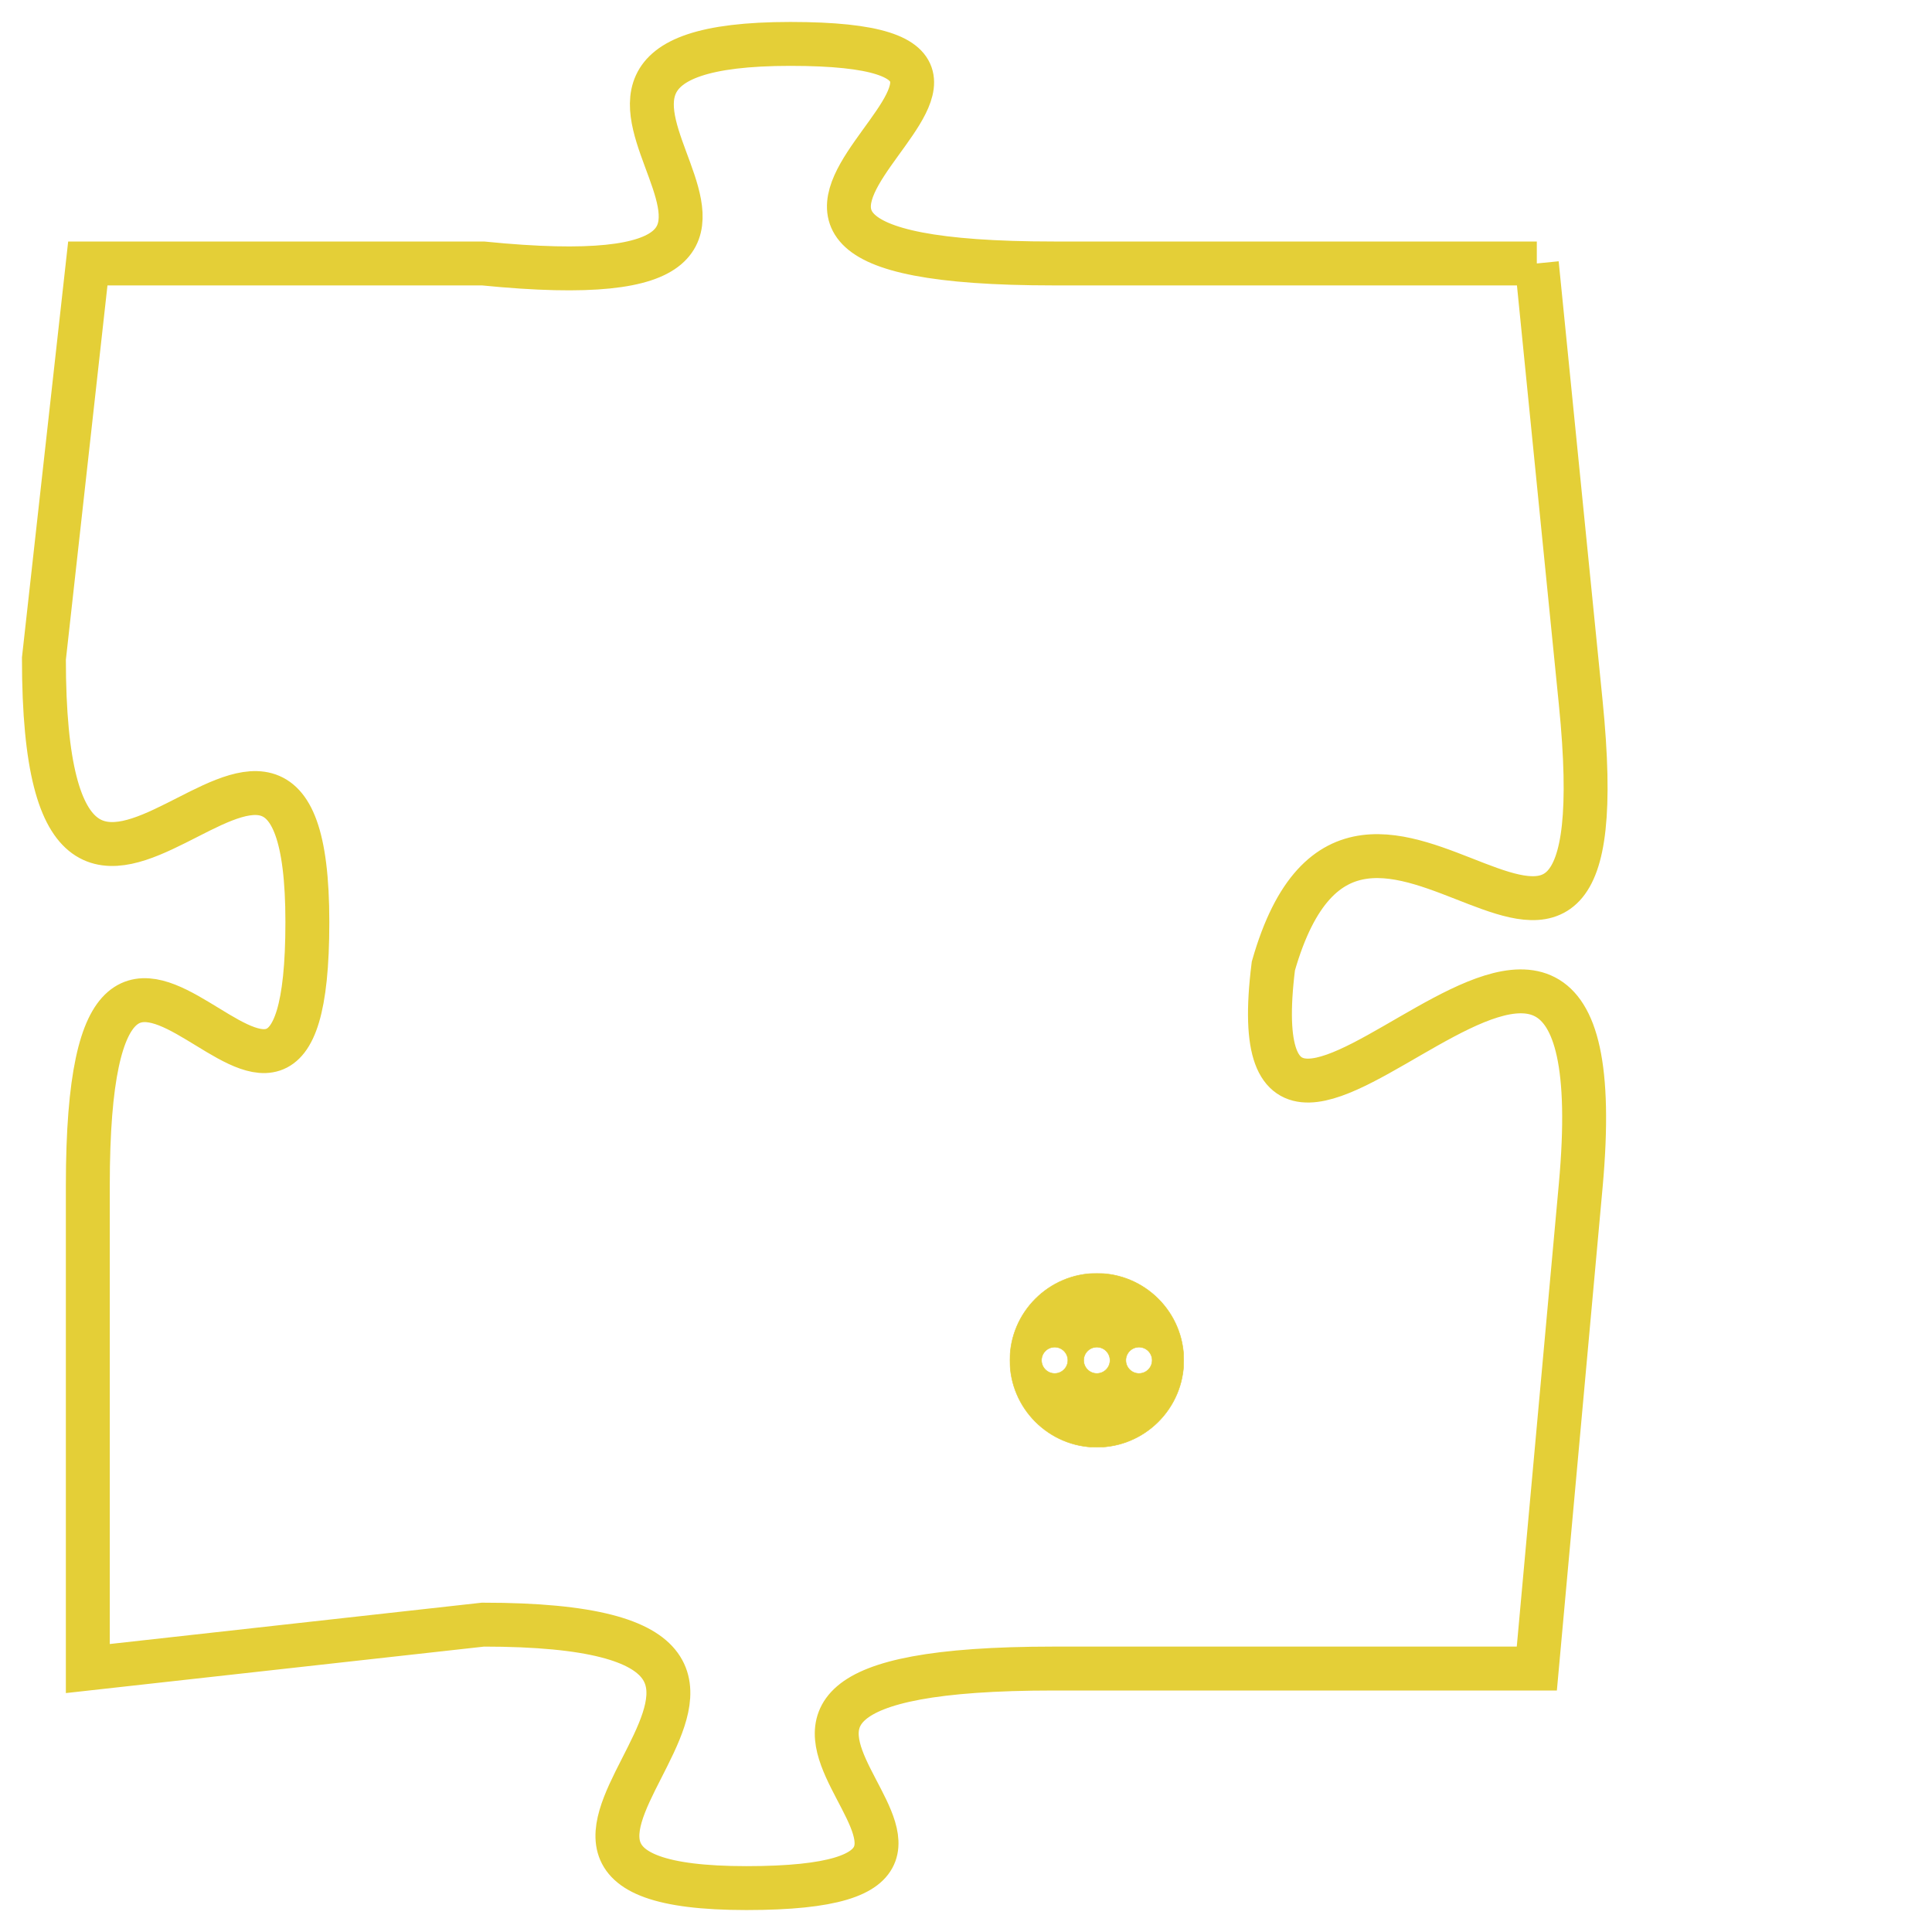 <svg version="1.1" xmlns="http://www.w3.org/2000/svg" xmlns:xlink="http://www.w3.org/1999/xlink" fill="transparent" x="0" y="0" width="350" height="350" preserveAspectRatio="xMinYMin slice"><style type="text/css">.links{fill:transparent;stroke: #E4CF37;}.links:hover{fill:#63D272; opacity:0.4;}</style><defs><g id="allt"><path id="t6280" d="M1353,1536 L1342,1536 C1331,1536 1344,1531 1336,1531 C1328,1531 1339,1537 1329,1536 L1320,1536 1320,1536 L1319,1545 C1319,1555 1325,1543 1325,1551 C1325,1559 1320,1547 1320,1557 L1320,1568 1320,1568 L1329,1567 C1339,1567 1327,1573 1335,1573 C1343,1573 1331,1568 1342,1568 L1353,1568 1353,1568 L1354,1557 C1355,1546 1346,1560 1347,1552 C1349,1545 1355,1556 1354,1546 L1353,1536"/></g><clipPath id="c" clipRule="evenodd" fill="transparent"><use href="#t6280"/></clipPath></defs><svg viewBox="1318 1530 38 44" preserveAspectRatio="xMinYMin meet"><svg width="4380" height="2430"><g><image crossorigin="anonymous" x="0" y="0" href="https://nftpuzzle.license-token.com/assets/completepuzzle.svg" width="100%" height="100%" /><g class="links"><use href="#t6280"/></g></g></svg><svg x="1341" y="1559" height="9%" width="9%" viewBox="0 0 330 330"><g><a xlink:href="https://nftpuzzle.license-token.com/" class="links"><title>See the most innovative NFT based token software licensing project</title><path fill="#E4CF37" id="more" d="M165,0C74.019,0,0,74.019,0,165s74.019,165,165,165s165-74.019,165-165S255.981,0,165,0z M85,190 c-13.785,0-25-11.215-25-25s11.215-25,25-25s25,11.215,25,25S98.785,190,85,190z M165,190c-13.785,0-25-11.215-25-25 s11.215-25,25-25s25,11.215,25,25S178.785,190,165,190z M245,190c-13.785,0-25-11.215-25-25s11.215-25,25-25 c13.785,0,25,11.215,25,25S258.785,190,245,190z"></path></a></g></svg></svg></svg>